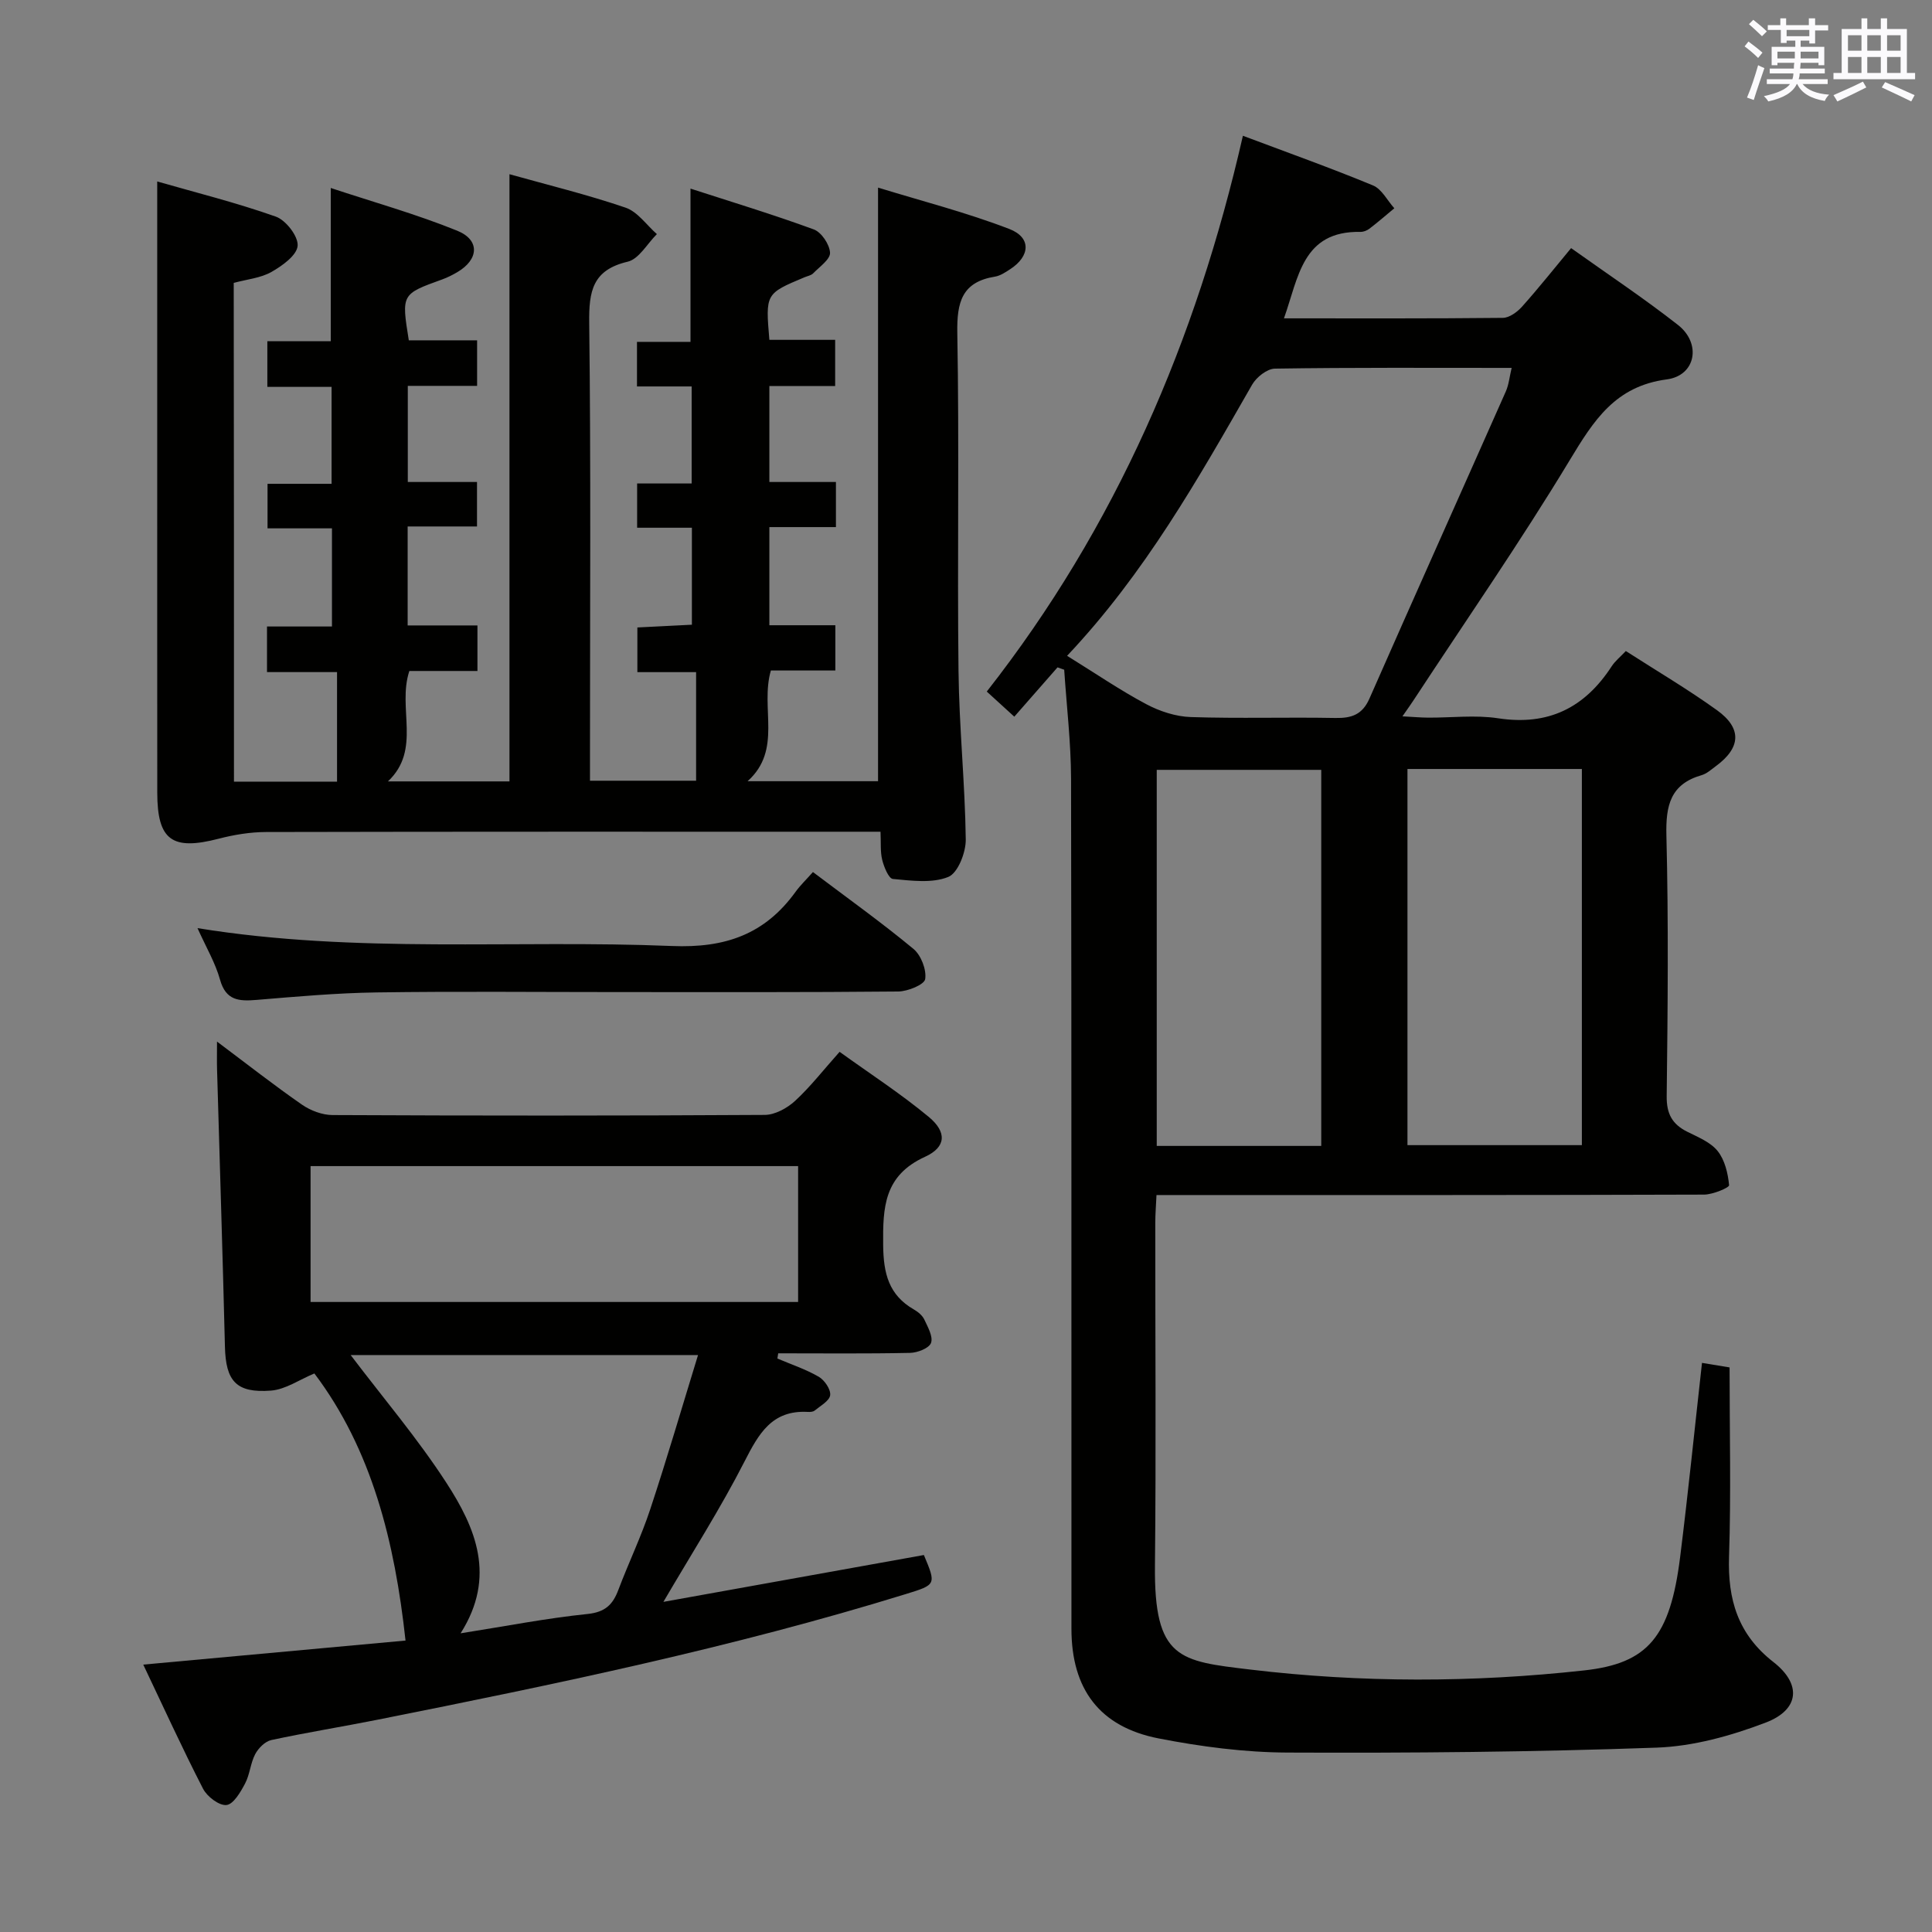 <svg enable-background="new 0 0 400 400" viewBox="0 0 400 400" xmlns="http://www.w3.org/2000/svg"><rect x="0" y="0" width="400" height="400" fill="#808080" stroke="none"/><g fill="#010100"><path d="m352.38 282.17c2.15.36 4.23.7 5.71.94 0 13.25.32 26.21-.11 39.14-.3 8.92 1.84 16.13 9.19 21.86 5.89 4.59 5.38 9.87-1.59 12.53-7.18 2.74-14.99 4.92-22.61 5.19-25.45.91-50.93 1.13-76.4 1.02-8.91-.04-17.93-1.22-26.7-2.93-12.22-2.39-18.04-10.21-18.04-22.71-.03-58.65.04-117.3-.08-175.95-.02-7.53-.92-15.06-1.42-22.6-.46-.16-.92-.33-1.38-.49-2.93 3.35-5.86 6.69-8.95 10.21-2.22-2.03-3.79-3.46-5.7-5.2 26.74-34.1 43.37-72.71 53.03-115.07 9.31 3.5 18.21 6.67 26.93 10.28 1.82.75 2.96 3.11 4.42 4.73-1.72 1.42-3.4 2.89-5.17 4.24-.5.38-1.23.66-1.84.65-12.04-.23-12.81 9.41-15.84 17.9 15.42 0 30.38.06 45.33-.1 1.36-.02 2.99-1.23 3.99-2.35 3.41-3.82 6.6-7.84 10.13-12.09 7.62 5.43 15.09 10.39 22.13 15.91 4.89 3.83 3.71 10.47-2.32 11.27-10.7 1.41-15.14 8.53-20.11 16.75-10.22 16.92-21.51 33.2-32.36 49.74-.53.82-1.11 1.6-2.26 3.27 2.26.12 3.79.26 5.31.27 4.83.03 9.76-.59 14.48.13 10.41 1.6 17.95-2.17 23.53-10.76.71-1.09 1.78-1.94 2.93-3.16 6.37 4.1 12.81 7.89 18.86 12.24 5.24 3.76 4.96 7.79-.23 11.6-.94.69-1.87 1.55-2.94 1.86-6.45 1.86-7.44 6.25-7.29 12.44.45 17.98.28 35.99.06 53.98-.05 3.7 1.14 5.85 4.29 7.42 2.22 1.11 4.8 2.15 6.26 3.98 1.49 1.86 2.14 4.63 2.37 7.07.05.51-3.36 1.94-5.17 1.95-35.66.12-71.31.09-106.97.09-1.97 0-3.94 0-6.41 0-.1 2.21-.25 3.96-.25 5.72-.02 23.66.18 47.32-.07 70.98-.2 19.43 5.11 19.79 19.69 21.54 22.99 2.75 46.12 2.72 69.19.18 13.14-1.45 17.78-6.87 19.85-23.44 1.67-13.35 3.02-26.74 4.53-40.23zm-131.45-146.39c5.96 3.69 11.01 7.15 16.39 10.01 2.78 1.48 6.11 2.57 9.23 2.67 9.97.33 19.96 0 29.94.19 3.36.06 5.57-.7 7.03-4 9.35-21.24 18.85-42.4 28.25-63.62.61-1.38.75-2.98 1.2-4.86-16.76 0-32.89-.1-49.01.15-1.62.02-3.83 1.77-4.72 3.32-11.17 19.48-22.17 39.04-38.31 56.14zm70.47 23.43v77.88h36.11c0-26.22 0-51.95 0-77.88-12.08 0-23.84 0-36.11 0zm-17.85 78.04c0-26.23 0-52.11 0-77.86-11.61 0-22.85 0-34.06 0v77.86z"/><path d="m48.44 161.83h21.34c0-7.49 0-14.81 0-22.68-5.43 0-9.83 0-14.5 0 0-3.29 0-6.03 0-9.44h13.45c0-7.06 0-13.48 0-20.32-4.4 0-8.67 0-13.34 0 0-3.15 0-5.89 0-9.22h13.26c0-6.94 0-13.32 0-20.07-4.42 0-8.69 0-13.3 0 0-3.24 0-6.11 0-9.46h13.13c0-10.51 0-20.55 0-31.72 8.84 2.93 17.71 5.41 26.19 8.85 4.75 1.93 4.46 5.96.02 8.57-1 .59-2.05 1.12-3.13 1.51-8.45 3.05-8.46 3.03-6.92 12.61h14.14v9.43c-4.75 0-9.36 0-14.35 0v19.9h14.33v9.21c-4.56 0-9.29 0-14.36 0v20.49h14.45v9.43c-4.77 0-9.51 0-14.1 0-2.54 7.71 2.57 16.25-4.43 22.86h25.16c0-41.73 0-83.44 0-125.71 7.96 2.23 16.12 4.22 24.03 6.92 2.5.85 4.35 3.6 6.49 5.48-2 1.98-3.71 5.16-6.04 5.71-7.29 1.71-8.05 6.11-7.97 12.66.36 29.66.16 59.32.16 88.99v5.81h21.97c0-7.21 0-14.62 0-22.48-4.6 0-8.19 0-12.16 0 0-3.18 0-5.91 0-9.25 3.58-.18 7.29-.37 11.29-.57 0-6.75 0-13.15 0-20.08-3.85 0-7.44 0-11.34 0 0-3.24 0-5.97 0-9.16h11.29c0-6.85 0-13.25 0-20.09-3.82 0-7.43 0-11.32 0 0-3.17 0-5.91 0-9.23h11.08c0-10.62 0-20.65 0-31.73 8.45 2.74 17.08 5.35 25.53 8.45 1.58.58 3.27 3.11 3.36 4.82.07 1.37-2.17 2.91-3.49 4.27-.43.44-1.19.56-1.8.82-8.08 3.39-8.08 3.39-7.27 12.95h13.62v9.56c-4.45 0-8.88 0-13.62 0v19.87h13.78v9.34c-4.64 0-9.06 0-13.78 0v20.32h13.66v9.37c-4.36 0-8.9 0-13.35 0-2.26 7.82 2.45 16.39-4.82 22.92h27.01c0-40.52 0-81.05 0-122.9 8.92 2.75 18.26 5.13 27.19 8.57 4.59 1.77 4.31 5.64.16 8.33-.97.63-2.03 1.35-3.13 1.53-6.87 1.11-7.92 5.3-7.81 11.67.42 23.32-.02 46.66.25 69.99.13 11.63 1.35 23.24 1.5 34.86.04 2.69-1.63 6.97-3.62 7.77-3.36 1.36-7.63.77-11.46.42-.88-.08-1.84-2.46-2.21-3.92-.43-1.7-.25-3.56-.36-5.86-2.35 0-4.3 0-6.25 0-40.33 0-80.66-.03-120.98.06-3.26.01-6.6.56-9.77 1.38-9.67 2.51-12.73.34-12.74-9.53-.02-22.33-.01-44.66-.01-66.99 0-19.6 0-39.2 0-59.55 7.89 2.27 16.37 4.38 24.56 7.28 2.09.74 4.68 4.1 4.51 6.05-.17 1.98-3.19 4.14-5.43 5.41-2.23 1.26-5.03 1.51-7.8 2.26.05 34.3.05 68.55.05 103.26z"/><path d="m160.95 281.27c2.87 1.22 5.88 2.22 8.56 3.77 1.2.7 2.51 2.61 2.37 3.81-.14 1.18-2.01 2.2-3.21 3.19-.34.28-.97.31-1.45.28-7.41-.4-10.14 4.52-13.09 10.29-4.96 9.71-10.87 18.94-16.78 29.04 18.2-3.27 36.08-6.49 53.93-9.7 2.57 6.13 2.57 6.14-3.76 8.09-35.88 11.08-72.59 18.68-109.36 26.01-7.32 1.46-14.7 2.64-21.99 4.21-1.29.28-2.67 1.67-3.33 2.91-.99 1.88-1.11 4.22-2.1 6.09-.93 1.76-2.4 4.3-3.85 4.45-1.53.16-4.01-1.74-4.85-3.37-4.31-8.38-8.22-16.96-12.38-25.7 18.63-1.71 36.73-3.37 54.3-4.98-2.22-20.41-6.97-39.54-18.87-55.3-3.08 1.27-5.97 3.32-8.99 3.55-7.22.55-9.36-1.99-9.53-9.1-.47-19.12-1.08-38.24-1.63-57.35-.05-1.63-.01-3.26-.01-5.81 6.25 4.68 11.81 9.05 17.61 13.07 1.77 1.22 4.18 2.13 6.3 2.14 29.83.14 59.66.15 89.49-.03 2.12-.01 4.63-1.39 6.27-2.89 3.16-2.91 5.83-6.36 9.23-10.17 6.27 4.52 12.66 8.66 18.48 13.49 3.74 3.11 3.62 6.23-.79 8.24-8.51 3.88-8.75 10.46-8.67 18.29.06 5.85 1.14 10.33 6.37 13.33.84.48 1.74 1.22 2.14 2.06.73 1.56 1.86 3.55 1.4 4.85-.39 1.1-2.8 2.04-4.33 2.07-9.1.19-18.21.09-27.31.09-.06.35-.12.71-.17 1.08zm4.29-39.84c-33.88 0-67.42 0-100.94 0v28.13h100.94c0-9.63 0-18.87 0-28.13zm-69.88 96.73c9.27-1.46 17.73-3.12 26.27-4 3.66-.38 5.25-1.93 6.4-5.01 2.11-5.59 4.72-11 6.59-16.66 3.47-10.48 6.56-21.08 9.9-31.94-24.71 0-48.39 0-71.92 0 6.73 8.88 13.84 17.24 19.77 26.37 6.07 9.34 10.46 19.49 2.99 31.24z"/><path d="m40.89 192.16c32.99 5.35 65.68 2.36 98.22 3.7 11.1.46 19.27-2.45 25.62-11.24.97-1.34 2.18-2.49 3.58-4.07 7.17 5.41 14.18 10.42 20.8 15.9 1.58 1.31 2.74 4.3 2.44 6.26-.18 1.15-3.6 2.55-5.58 2.57-19.33.19-38.66.12-57.99.12-16.66 0-33.33-.17-49.99.07-8.3.12-16.59.86-24.87 1.55-3.62.3-6.35.16-7.56-4.17-.96-3.47-2.87-6.69-4.67-10.69z"/></g><path d="m361.2 9.6.8-1c.9.7 1.9 1.4 2.9 2.3l-.9 1.1c-1-1-2-1.8-2.8-2.4zm.5 10.6c.9-2.1 1.6-4.3 2.3-6.7.4.2.8.4 1.3.6-.7 2.1-1.5 4.3-2.2 6.6zm.4-15.2.9-.9c1 .8 2 1.6 2.8 2.4l-1 1c-.9-.9-1.8-1.7-2.7-2.5zm12.5-1.2h1.2v1.4h2.7v1.1h-2.7v2.7h-1.2v-.6h-1.8v1.3h4.9v3.8h-1.2v-.5h-3.7c0 .4-.1.9-.1 1.2h5.1v1h-5.2c0 .5-.1.9-.2 1.2h6v1h-5.2c1.1 1.3 2.9 2 5.5 2.2-.4.4-.7.8-.9 1.3-2.9-.5-4.8-1.6-5.7-3.5h-.1c-.8 1.7-2.7 2.9-5.9 3.6-.2-.4-.6-.8-.9-1.1 2.8-.6 4.6-1.4 5.4-2.5h-4.8v-1h5.3c.1-.3.2-.7.2-1.2h-4.9v-1h5c0-.4 0-.8.1-1.2h-3.5v.5h-1.2v-3.8h4.9v-1.3h-1.8v.5h-1.2v-2.7h-2.7v-1h2.6v-1.4h1.2v1.4h4.7v-1.4zm-6.6 8.3h3.6c0-.4 0-.9 0-1.4h-3.6zm1.9-4.6h4.7v-1.3h-4.7zm6.6 3.2h-3.7v1.4h3.7z" fill="#fbfafc"/><path d="m385.3 3.8h1.3v2.2h2.8v-2.2h1.3v2.2h4.1v9.1h1.7v1.3h-16.9v-1.3h1.7v-9.1h4.1v-2.2zm.4 13.1.7 1.2c-1.8.9-3.8 1.9-6 2.9-.2-.4-.5-.8-.8-1.3 2.3-1 4.3-1.9 6.1-2.8zm-3.1-6.4h2.8v-3.2h-2.8zm0 4.6h2.8v-3.3h-2.8zm4-4.6h2.8v-3.2h-2.8zm0 4.6h2.8v-3.3h-2.8zm3.7 1.9c2.1.9 4.1 1.8 6.1 2.7l-.7 1.3c-2.2-1.1-4.2-2-6.1-2.9zm3.2-9.7h-2.8v3.2h2.8zm-2.8 7.8h2.8v-3.3h-2.8z" fill="#fbfafc"/></svg>